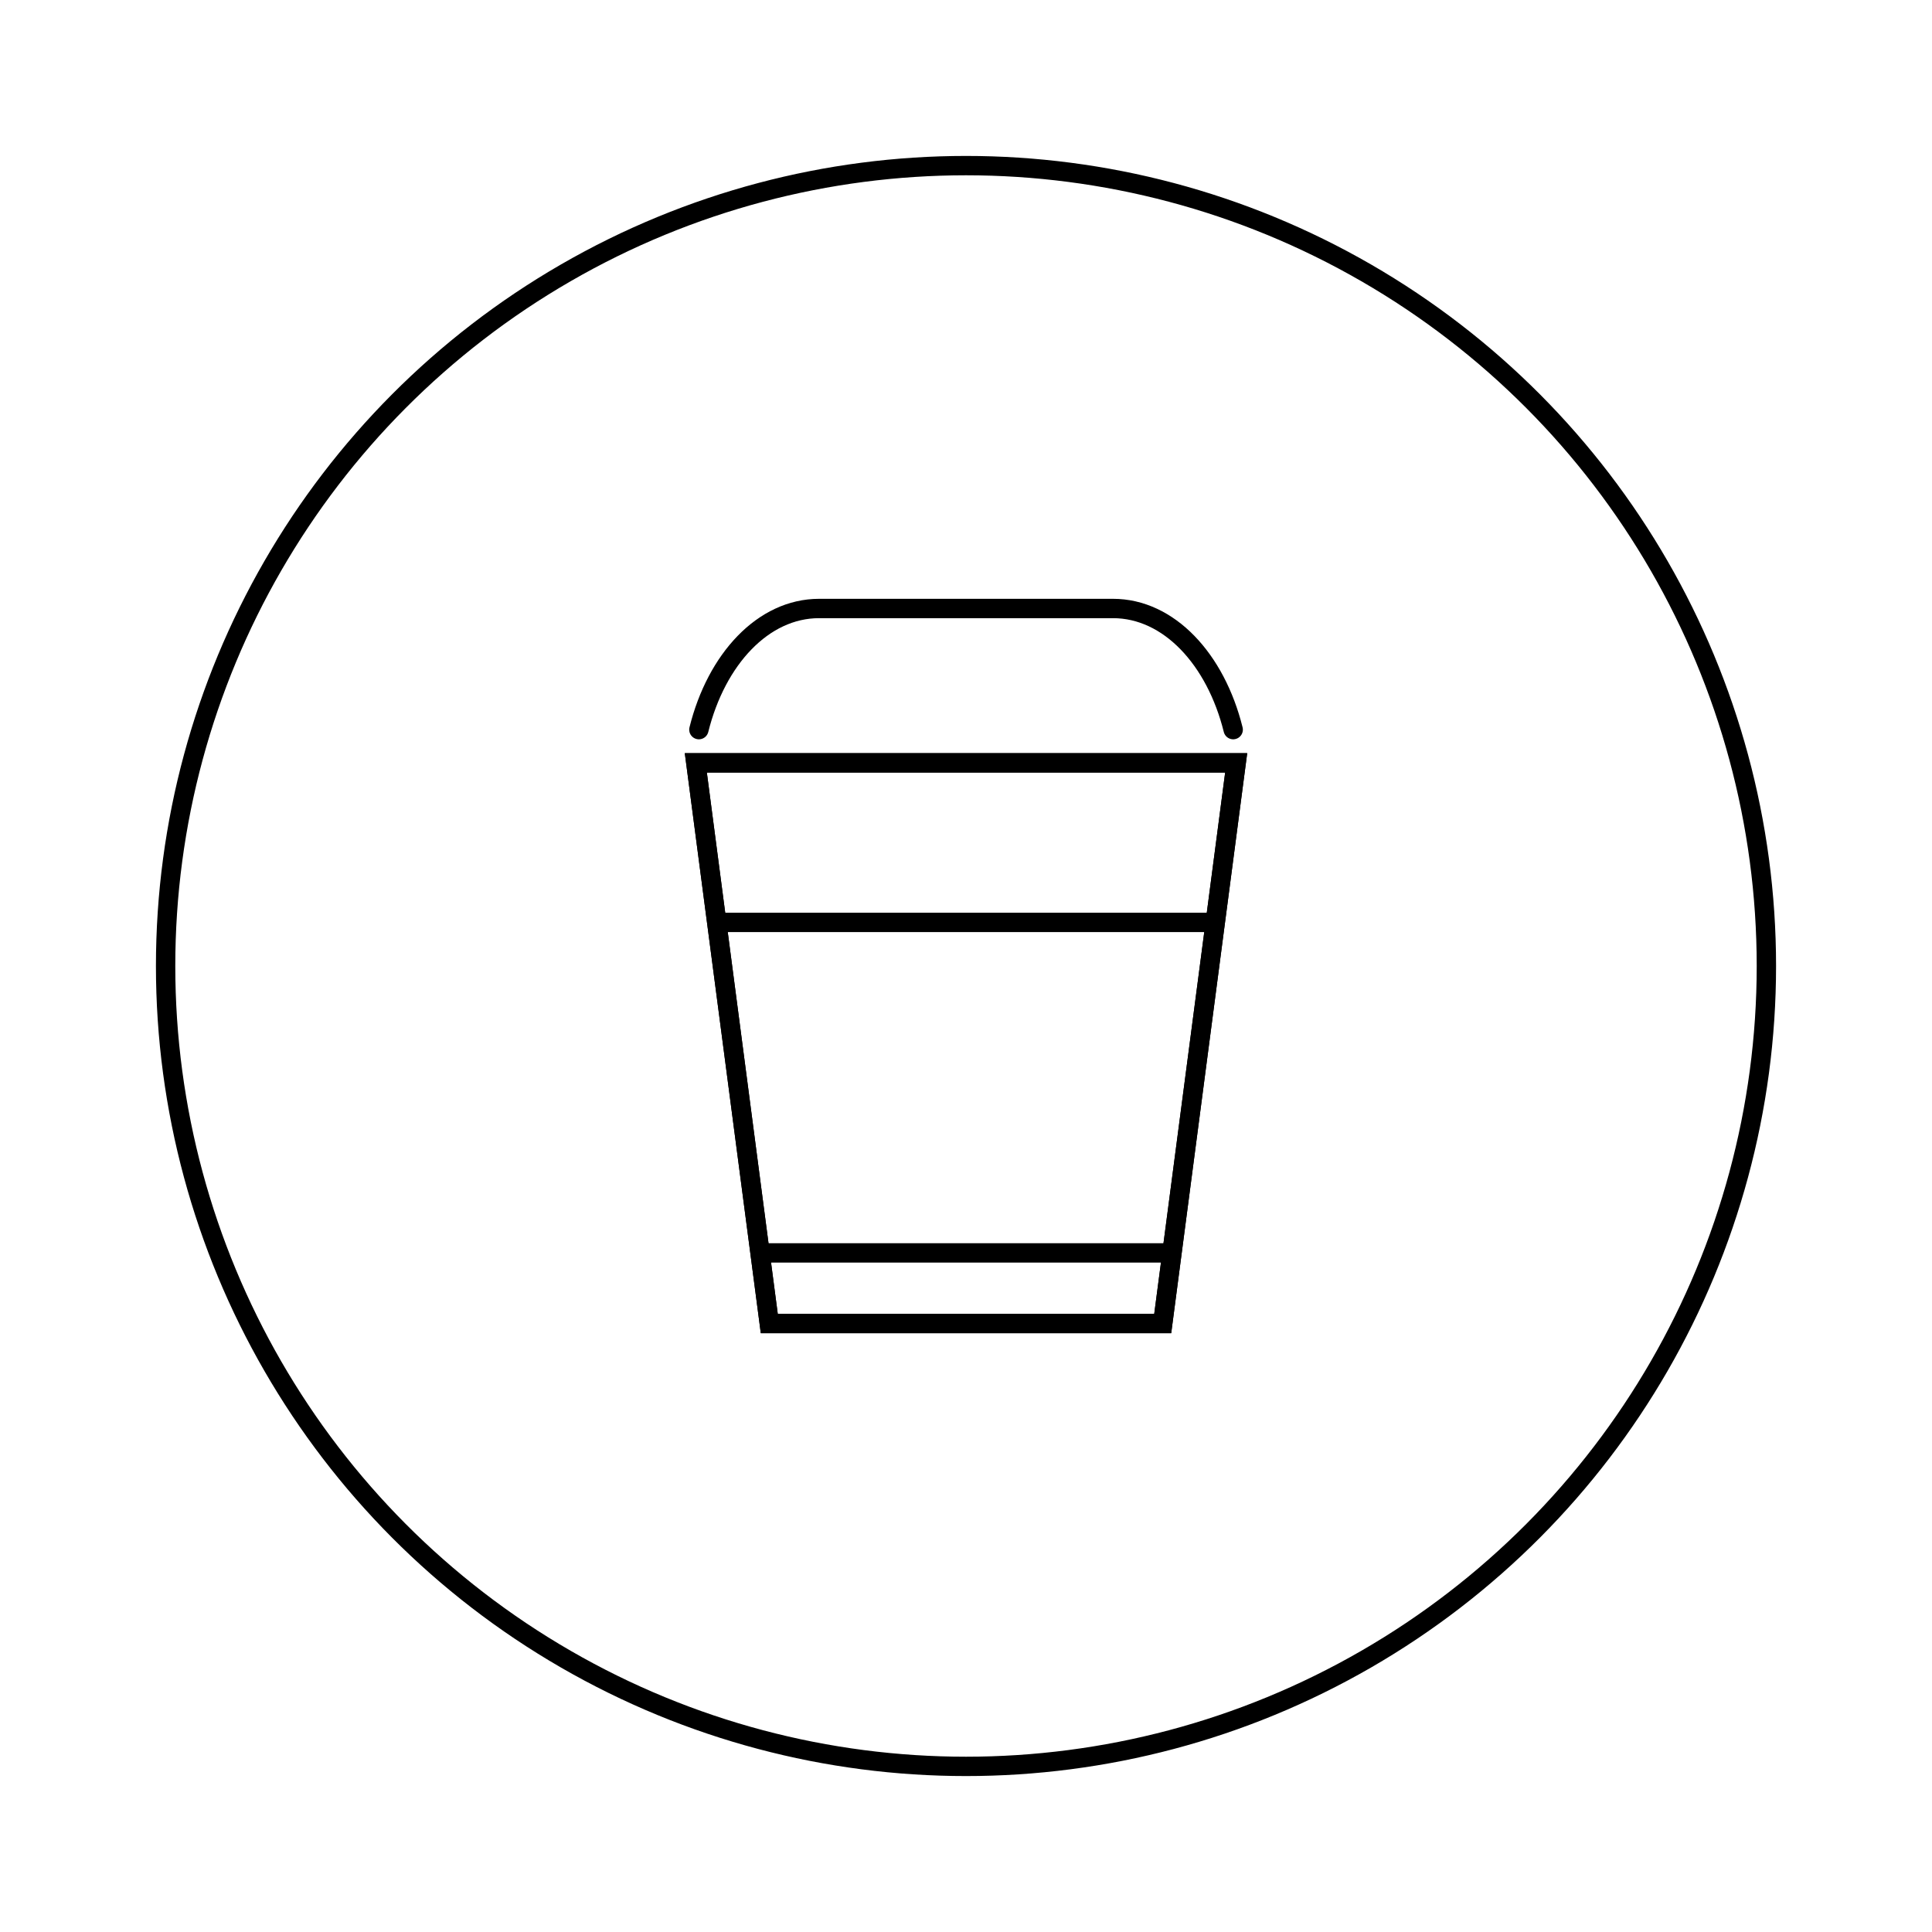 <?xml version="1.0" encoding="UTF-8" standalone="no"?>
<svg
   xmlns:dc="http://purl.org/dc/elements/1.1/"
   xmlns:cc="http://creativecommons.org/ns#"
   xmlns:rdf="http://www.w3.org/1999/02/22-rdf-syntax-ns#"
   xmlns:svg="http://www.w3.org/2000/svg"
   xmlns="http://www.w3.org/2000/svg"
   id="svg8"
   version="1.1"
   viewBox="0 0 26.458 26.458"
   height="100"
   width="100">
  <defs
     id="defs2" />
  <g
     transform="translate(0,-270.542)"
     id="layer1">
    <g
       id="g5248">
      <circle
         style="opacity:0.999;fill:none;fill-opacity:1;stroke:#000000;stroke-width:0.265;stroke-linecap:round;stroke-linejoin:miter;stroke-miterlimit:4;stroke-dasharray:none;stroke-dashoffset:26.457;stroke-opacity:1;paint-order:stroke fill markers"
         id="path3388"
         cx="13.229"
         cy="283.771"
         r="10.961" />
      <path
         id="path1039"
         d="m 9.529,280.989 1.006,7.678 h 1.599 2.19 1.599 l 1.006,-7.678 h -2.605 -2.19 z"
         style="opacity:1;fill:none;fill-opacity:1;stroke:#000000;stroke-width:0.265;stroke-linecap:round;stroke-linejoin:miter;stroke-miterlimit:4;stroke-dasharray:none;stroke-dashoffset:26.457;stroke-opacity:1;paint-order:stroke fill markers" />
      <path
         id="path1014"
         d="m 9.529,280.989 1.006,7.678 h 1.599 2.19 1.599 l 1.006,-7.678 h -2.605 -2.19 z"
         style="opacity:1;fill:none;fill-opacity:1;stroke:#000000;stroke-width:0.265;stroke-linecap:round;stroke-linejoin:miter;stroke-miterlimit:4;stroke-dasharray:none;stroke-dashoffset:26.457;stroke-opacity:1;paint-order:stroke fill markers" />
      <path
         style="fill:none;stroke:#000000;stroke-width:0.265px;stroke-linecap:butt;stroke-linejoin:miter;stroke-opacity:1"
         d="M 9.84,283.174 H 16.618"
         id="path1018" />
      <path
         id="path1020"
         d="m 10.38,287.7 h 5.697"
         style="fill:none;stroke:#000000;stroke-width:0.265px;stroke-linecap:butt;stroke-linejoin:miter;stroke-opacity:1" />
      <path
         style="opacity:1;fill:none;fill-opacity:1;stroke:#000000;stroke-width:0.265;stroke-linecap:round;stroke-linejoin:miter;stroke-miterlimit:4;stroke-dasharray:none;stroke-dashoffset:26.457;stroke-opacity:1;paint-order:stroke fill markers"
         d="m 16.888,280.534 c -0.24,-0.966 -0.881,-1.659 -1.646,-1.659 h -4.025 c -0.765,0 -1.406,0.693 -1.646,1.659"
         id="rect1023" />
    </g>
  </g>
</svg>

